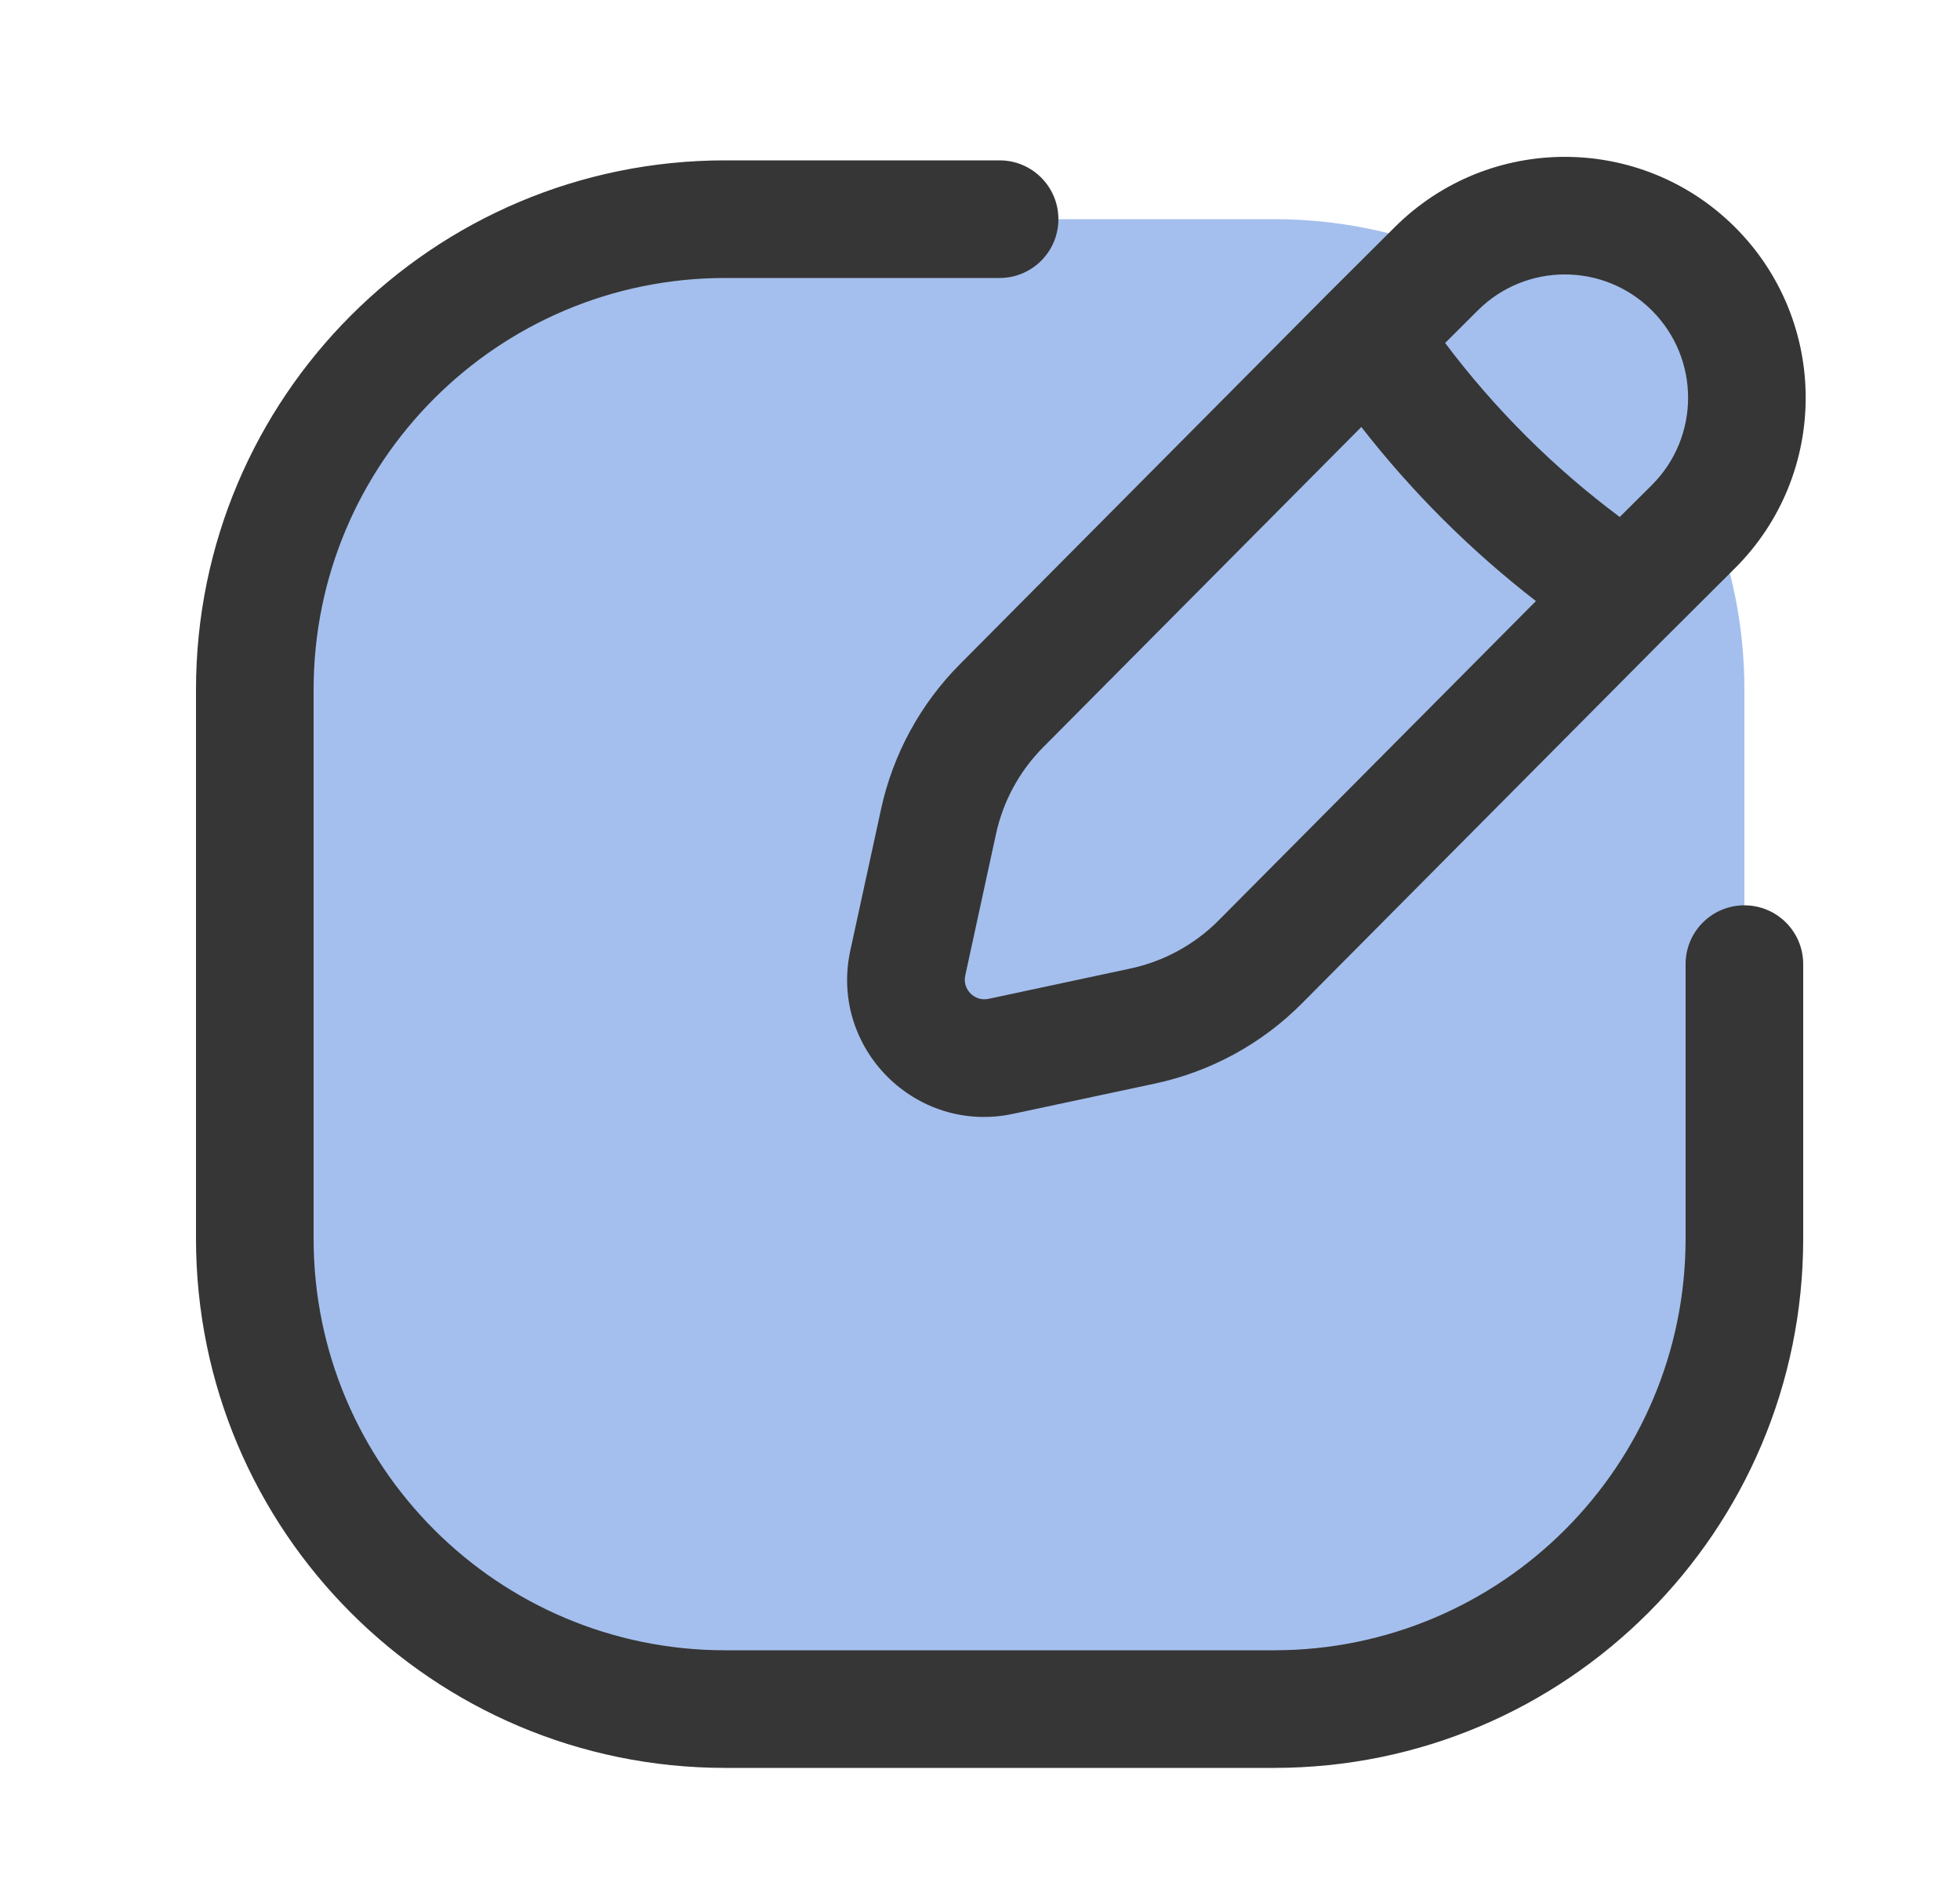 <svg width="25" height="24" viewBox="0 0 25 24" fill="none" xmlns="http://www.w3.org/2000/svg">
<path fill-rule="evenodd" clip-rule="evenodd" d="M21.794 6.496C22.088 7.204 22.25 7.98 22.25 8.795V12.295V15.795C22.25 19.108 19.564 21.795 16.25 21.795H9.25C5.936 21.795 3.25 19.108 3.25 15.795V8.795C3.25 5.481 5.936 2.795 9.25 2.795H12.75H16.25C17.057 2.795 17.826 2.954 18.529 3.243C19.439 2.529 20.759 2.591 21.598 3.427C22.439 4.264 22.504 5.584 21.794 6.496Z" fill="#A4BFED"/>
<path fill-rule="evenodd" clip-rule="evenodd" d="M22.128 2.895C20.929 1.702 18.991 1.702 17.792 2.895L16.924 3.76L16.924 3.76L16.921 3.763L12.243 8.471C11.739 8.978 11.39 9.619 11.238 10.318L10.846 12.121C10.576 13.364 11.679 14.47 12.922 14.204L14.732 13.818C15.443 13.666 16.096 13.31 16.608 12.794L21.272 8.1L21.275 8.098L22.128 7.248C23.333 6.048 23.333 4.096 22.128 2.895ZM21.069 6.186L20.66 6.593C19.816 5.963 19.066 5.216 18.433 4.374L18.85 3.958C19.464 3.347 20.456 3.347 21.069 3.958C21.686 4.573 21.686 5.571 21.069 6.186ZM19.591 7.665C18.759 7.021 18.011 6.276 17.364 5.445L13.307 9.528C13.004 9.832 12.795 10.217 12.704 10.636L12.312 12.44C12.273 12.617 12.431 12.775 12.608 12.738L14.418 12.351C14.845 12.26 15.237 12.046 15.544 11.737L19.591 7.665ZM4 8.795C4 5.895 6.351 3.545 9.25 3.545H12.75C13.164 3.545 13.5 3.209 13.5 2.795C13.5 2.38 13.164 2.045 12.75 2.045H9.25C5.522 2.045 2.5 5.067 2.5 8.795V15.795C2.5 19.523 5.522 22.545 9.25 22.545H16.25C19.978 22.545 23 19.523 23 15.795V12.295C23 11.88 22.664 11.545 22.25 11.545C21.836 11.545 21.5 11.88 21.5 12.295V15.795C21.5 18.694 19.149 21.045 16.25 21.045H9.25C6.351 21.045 4 18.694 4 15.795V8.795Z" fill="#363636"/>
</svg>
